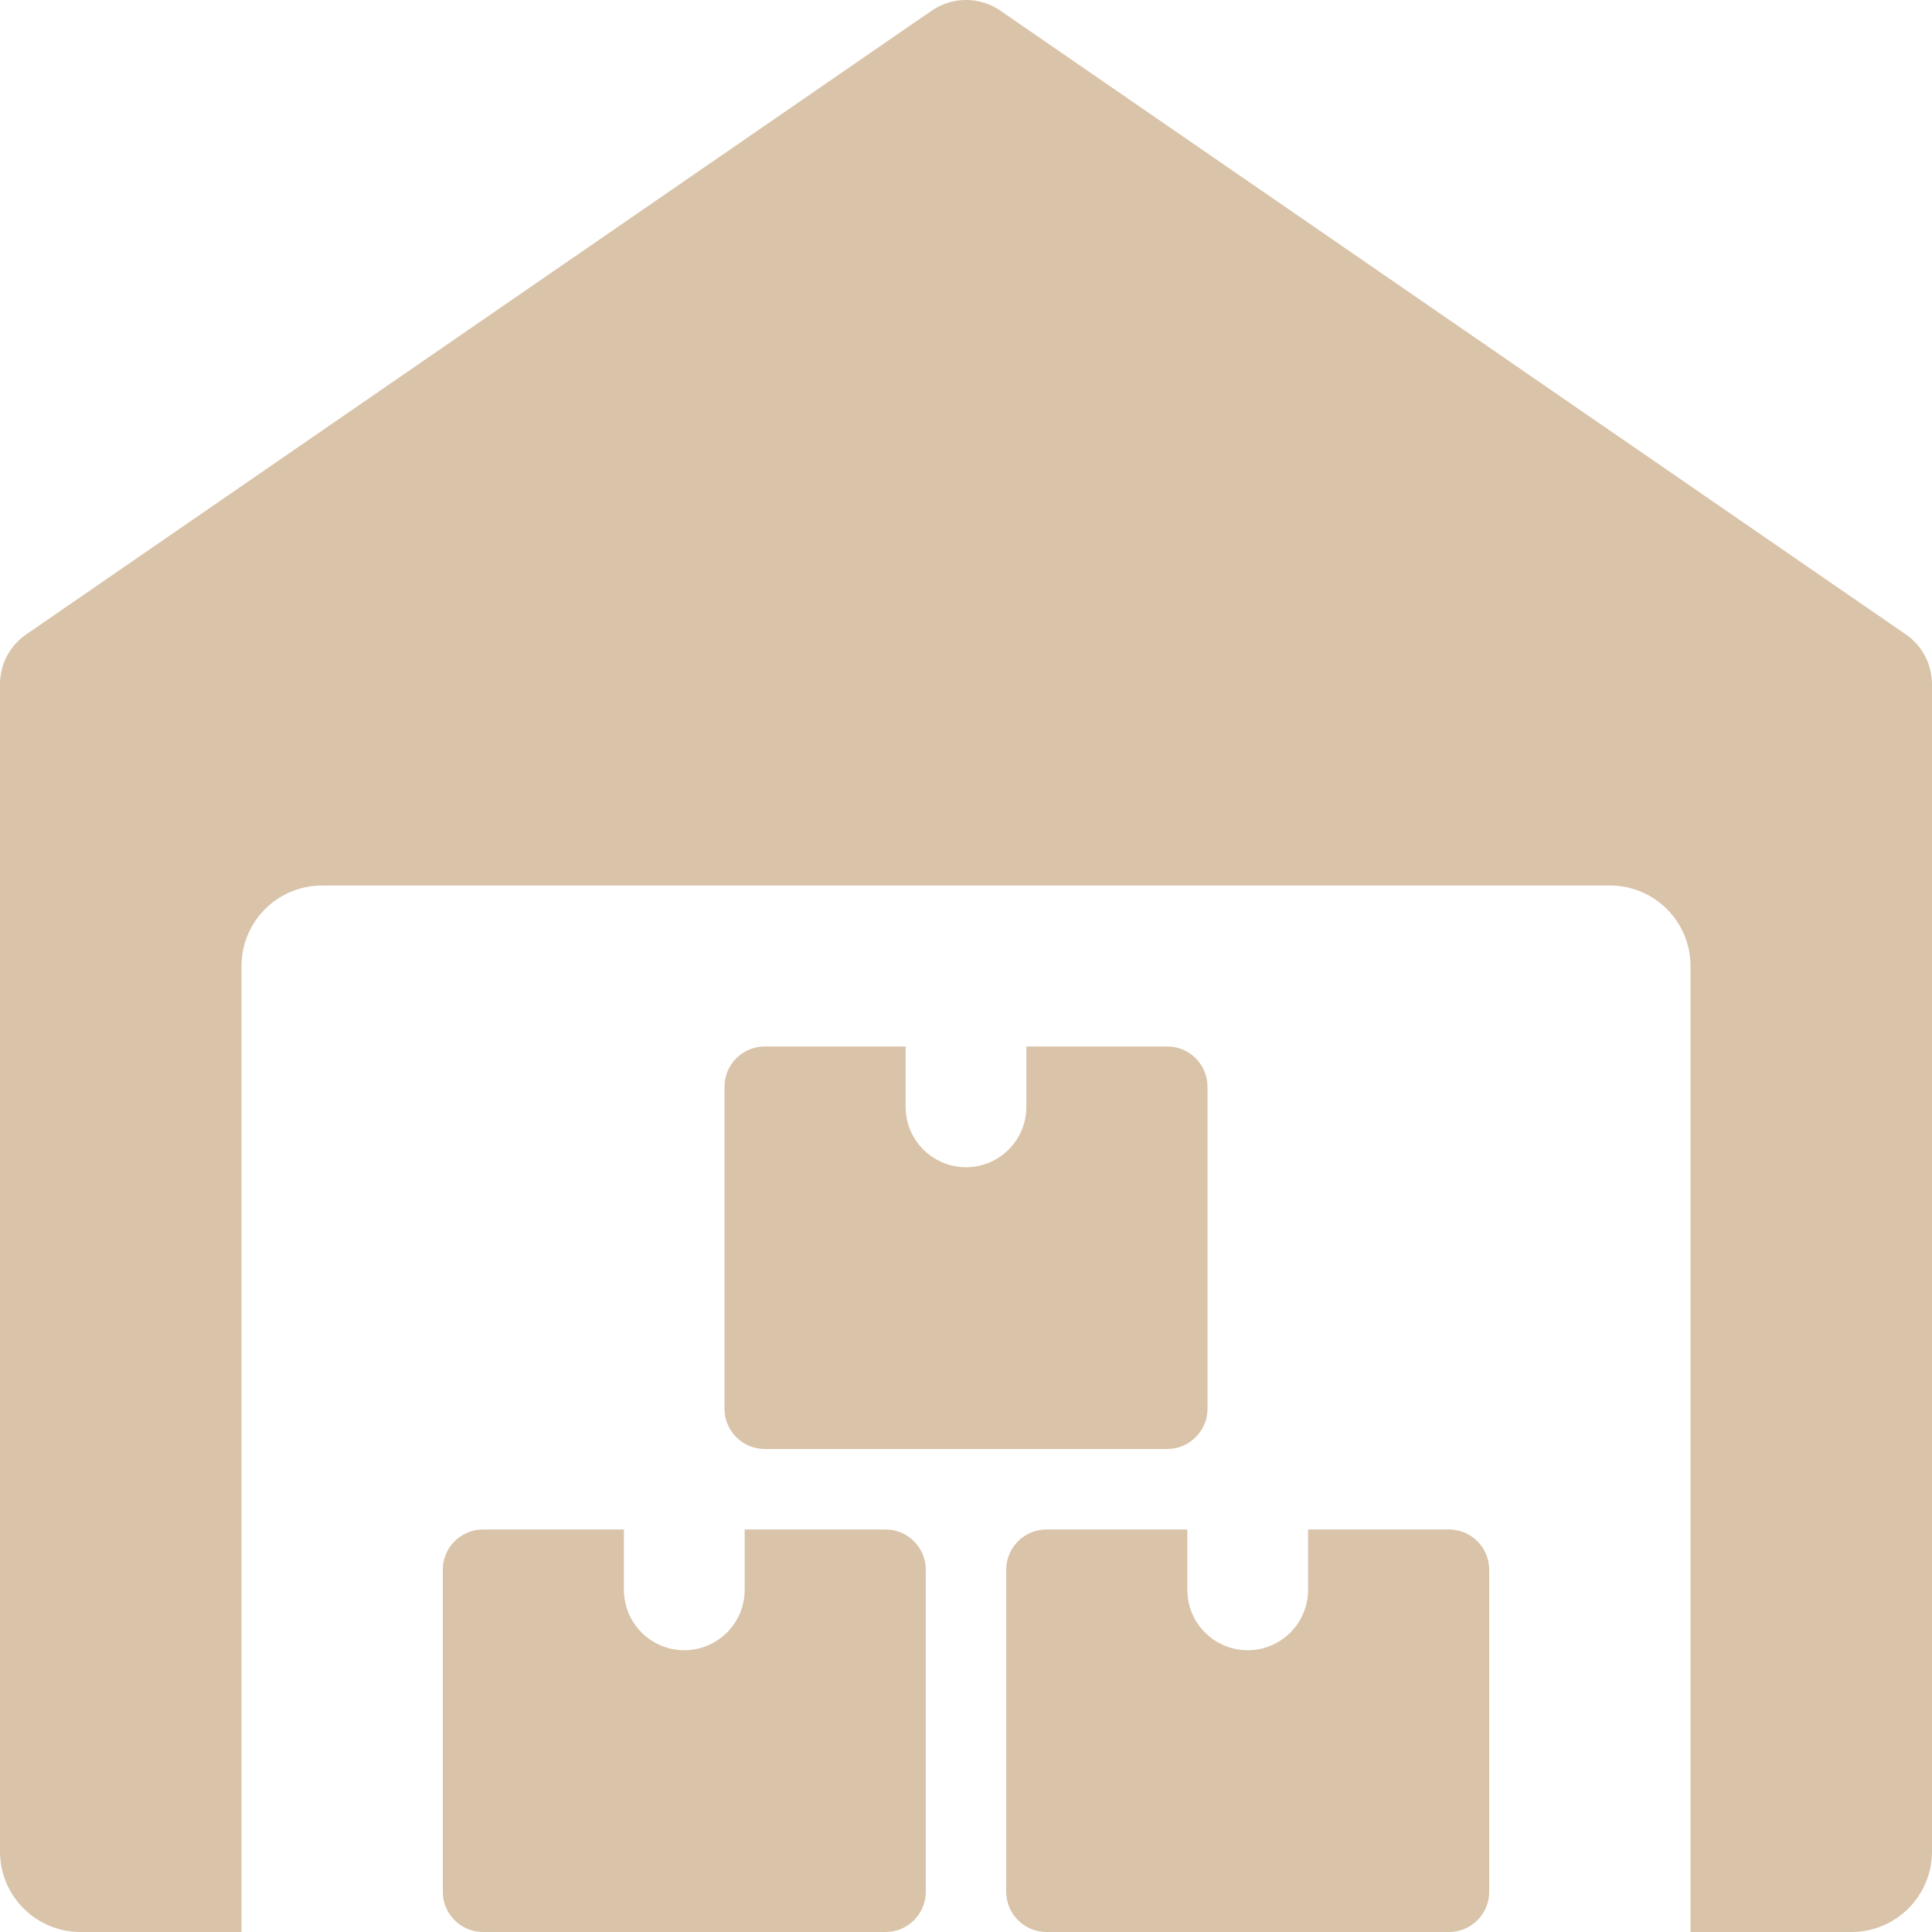 <svg width="32" height="32" viewBox="0 0 32 32" fill="none" xmlns="http://www.w3.org/2000/svg">
<g id="warehouse" clip-path="url(#clip0_2222_3288)">
<path id="Vector" d="M31.568 10.509L16.568 0.176C16.227 -0.059 15.776 -0.059 15.433 0.176L0.433 10.509C0.161 10.696 0 11.004 0 11.333V30.667C0 31.403 0.597 32 1.333 32H4V16C4 15.264 4.597 14.667 5.333 14.667H26.667C27.403 14.667 28 15.264 28 16V32H30.667C31.403 32 32 31.403 32 30.667V11.333C32 11.004 31.839 10.696 31.568 10.509Z" fill="#D9C3A9"/>
<path id="Vector_2" d="M12.334 25.333V26.333C12.334 26.885 11.886 27.333 11.334 27.333C10.782 27.333 10.334 26.885 10.334 26.333V25.333H8.001C7.633 25.333 7.334 25.632 7.334 26V31.333C7.334 31.701 7.633 32 8.001 32H14.667C15.035 32 15.334 31.701 15.334 31.333V26C15.334 25.632 15.035 25.333 14.667 25.333H12.334Z" fill="#D9C3A9"/>
<path id="Vector_3" d="M21.666 25.333V26.333C21.666 26.885 21.218 27.333 20.666 27.333C20.114 27.333 19.666 26.885 19.666 26.333V25.333H17.333C16.965 25.333 16.666 25.632 16.666 26V31.333C16.666 31.701 16.965 32 17.333 32H23.999C24.367 32 24.666 31.701 24.666 31.333V26C24.666 25.632 24.367 25.333 23.999 25.333H21.666Z" fill="#D9C3A9"/>
<path id="Vector_4" d="M17 17.333V18.333C17 18.885 16.552 19.333 16 19.333C15.448 19.333 15 18.885 15 18.333V17.333H12.667C12.299 17.333 12 17.632 12 18V23.333C12 23.701 12.299 24 12.667 24H19.333C19.701 24 20 23.701 20 23.333V18C20 17.632 19.701 17.333 19.333 17.333H17Z" fill="#D9C3A9"/>
</g>
<defs>
<clipPath id="clip0_2222_3288">
<rect width="32" height="32" fill="white"/>
</clipPath>
</defs>
</svg>
